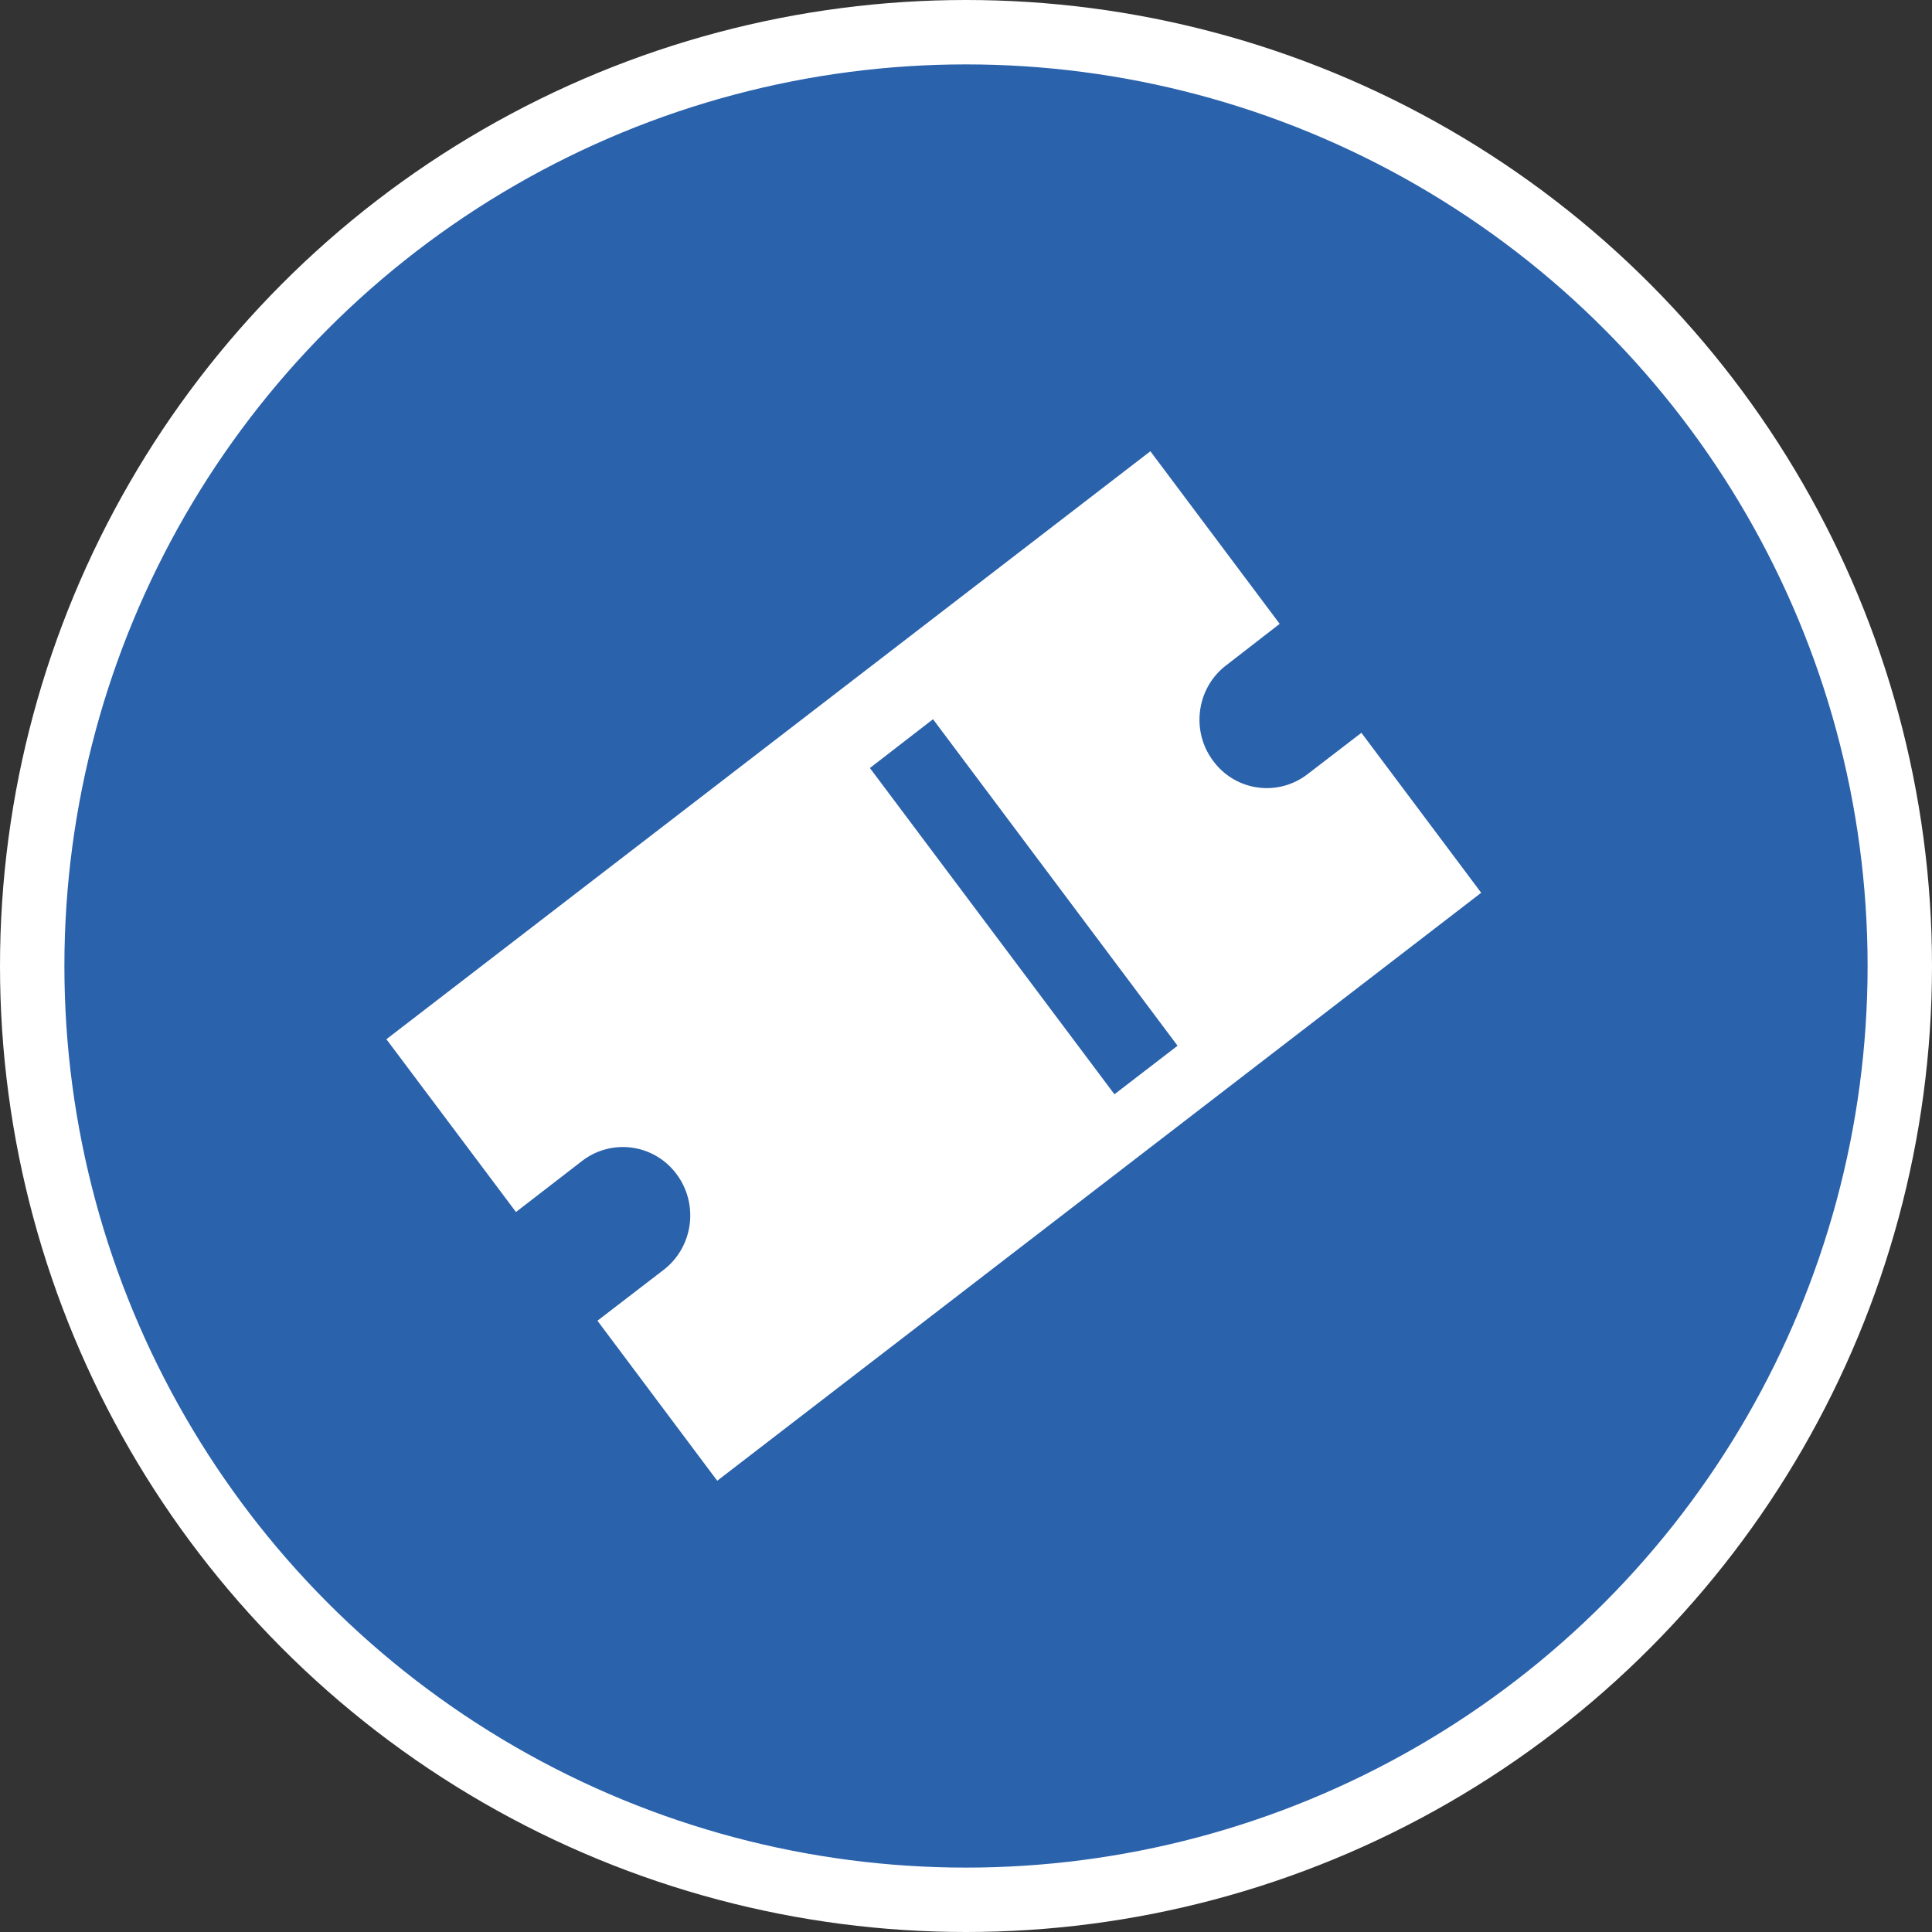 <svg xmlns="http://www.w3.org/2000/svg" width="30" height="30"><rect width="100%" height="100%" fill="#333333" stroke="none"/><circle style="isolation:auto;mix-blend-mode:normal;solid-color:#000;solid-opacity:1;marker:none" cx="15" cy="15" r="14.5" color="#000" overflow="visible" fill="#2a62ac" fill-rule="evenodd" stroke="#fff"/><path d="M21.14 11.379L23 13.863l-11.863 9.13-1.86-2.485 1.028-.79c.46-.355.55-1.019.199-1.488a1.036 1.036 0 00-1.465-.203l-1.027.793L6 16.137l11.863-9.13 2.008 2.68-.832.645c-.46.352-.55 1.02-.2 1.484a1.032 1.032 0 001.466.204zm-6.652-.211l-.98.758 3.797 5.066.98-.754zm0 0" fill="#fff"/></svg>